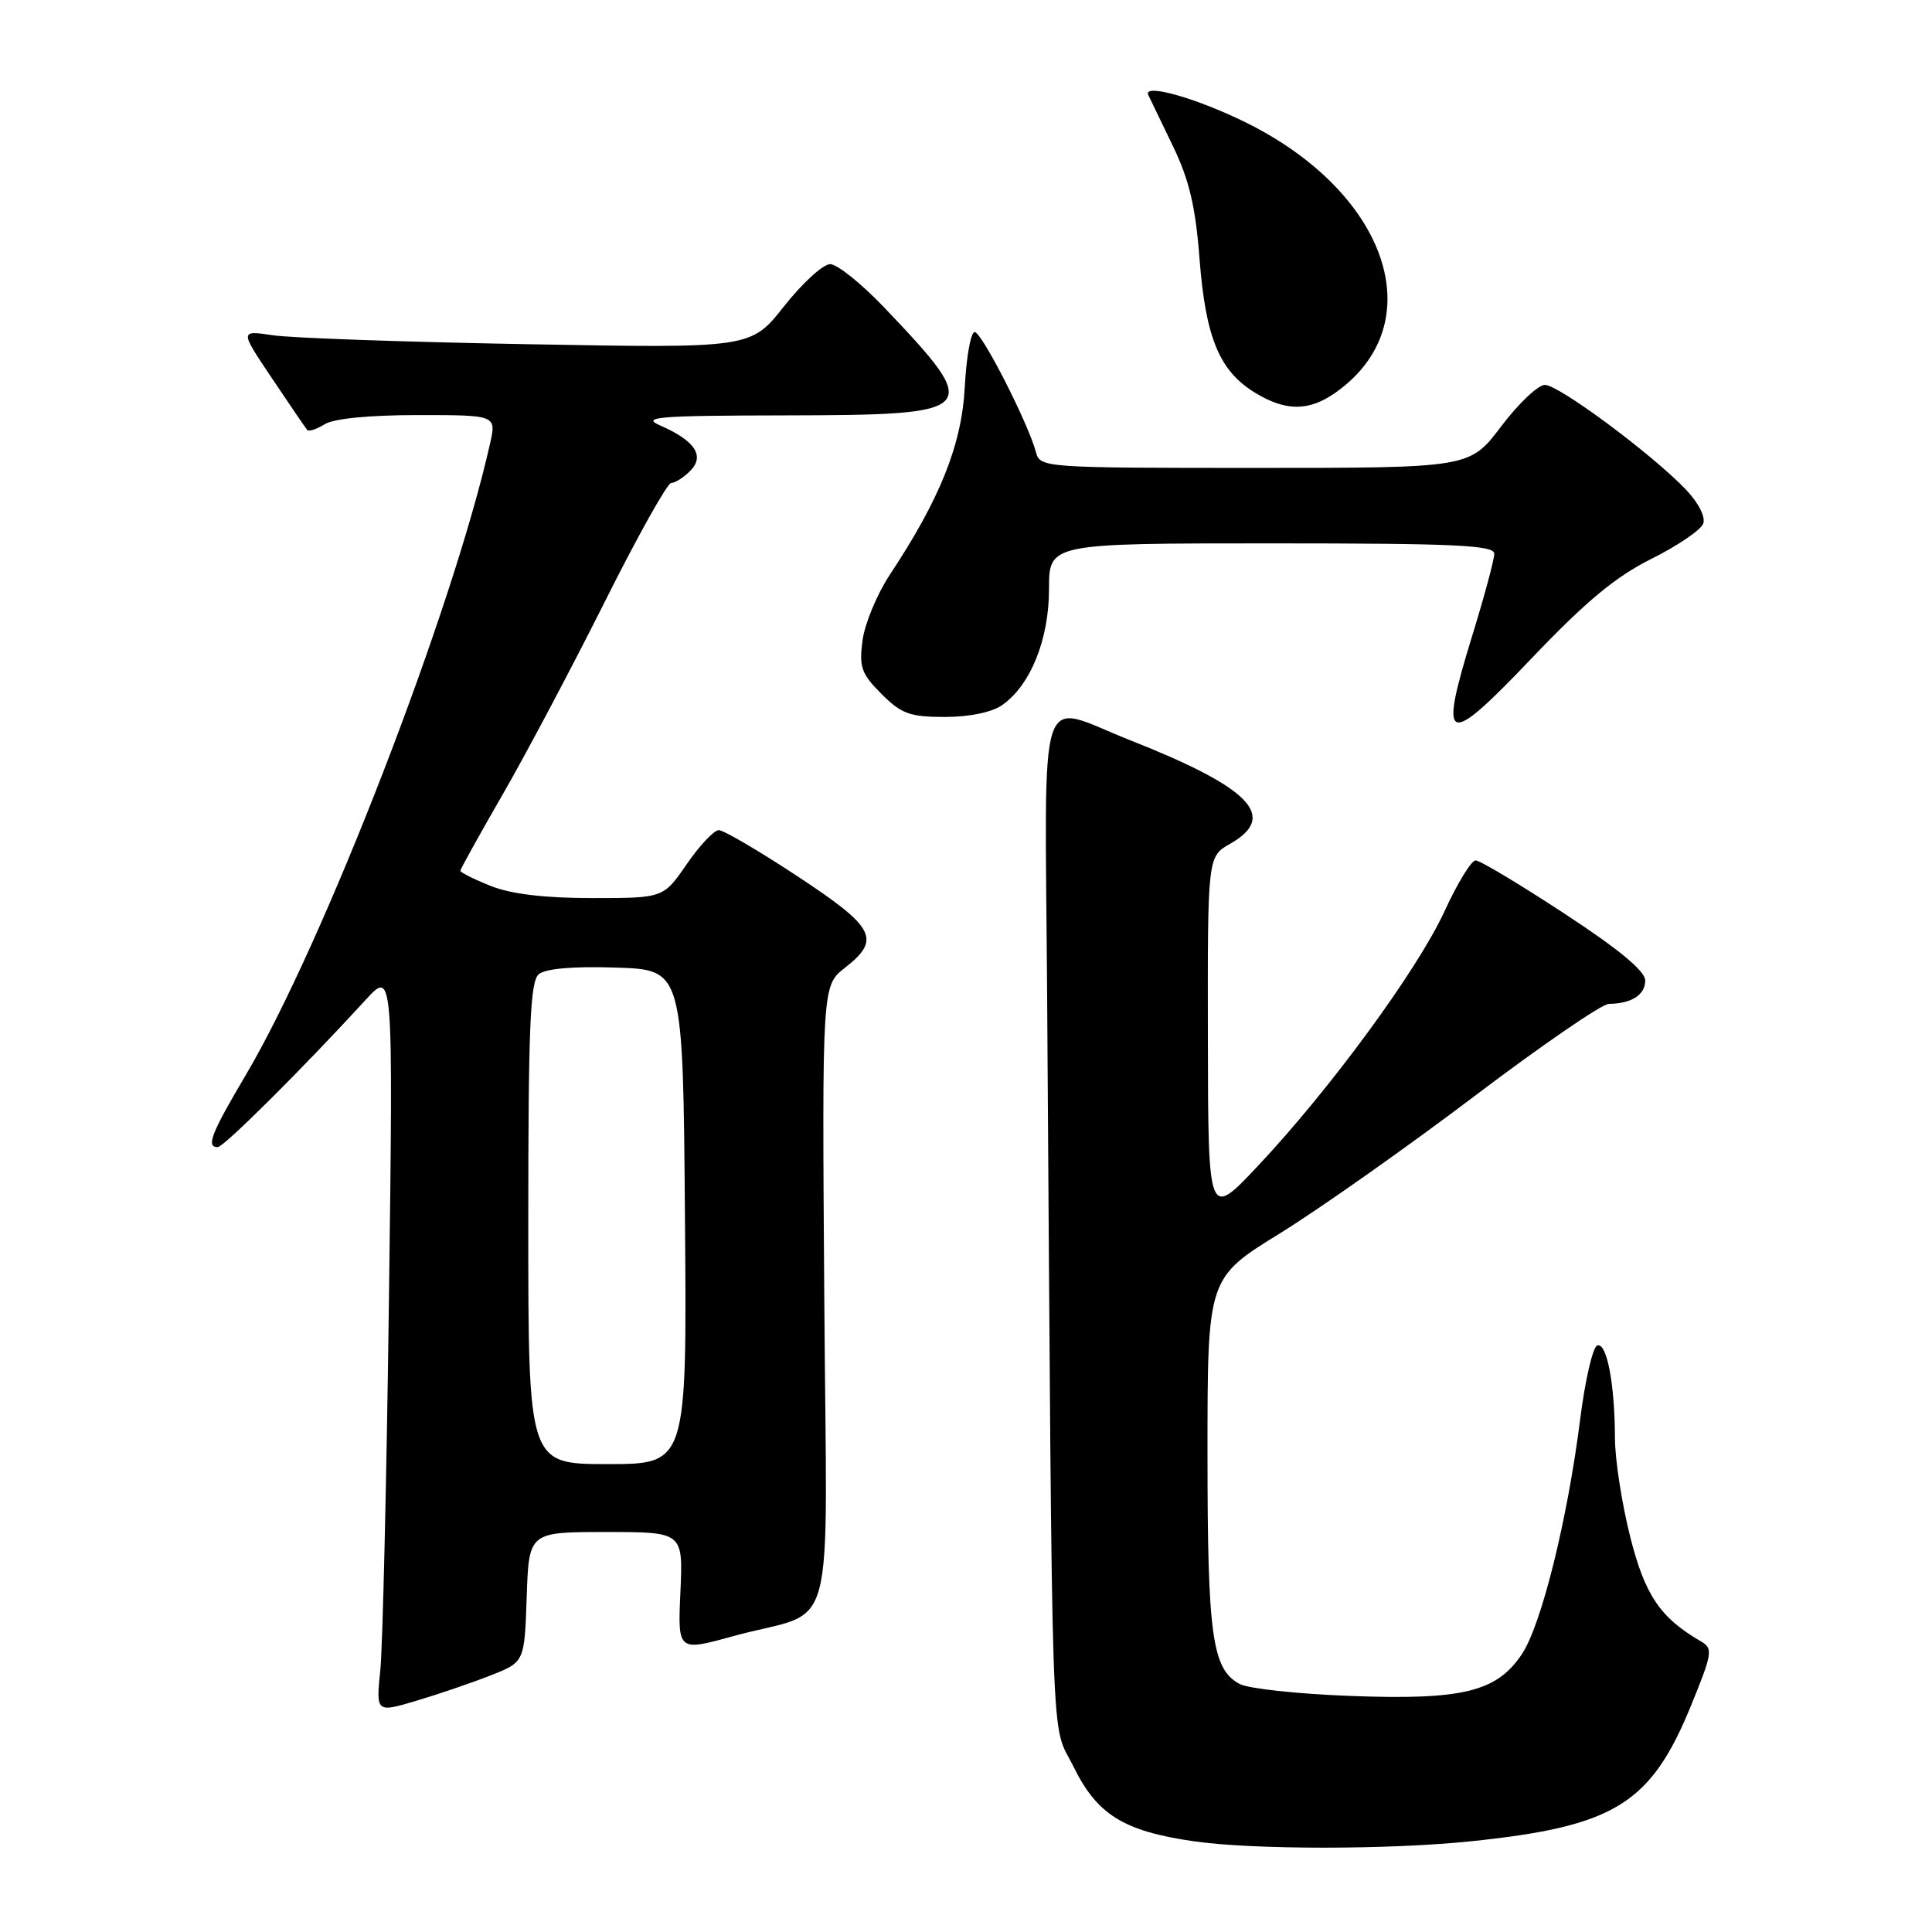 <?xml version="1.0" encoding="UTF-8" standalone="no"?>
<!DOCTYPE svg PUBLIC "-//W3C//DTD SVG 1.1//EN" "http://www.w3.org/Graphics/SVG/1.1/DTD/svg11.dtd" >
<svg xmlns="http://www.w3.org/2000/svg" xmlns:xlink="http://www.w3.org/1999/xlink" version="1.1" viewBox="0 0 256 256">
 <g >
 <path fill="currentColor"
d=" M 195.00 243.97 C 213.99 241.99 218.76 239.03 224.11 225.90 C 226.90 219.06 227.00 218.42 225.40 217.50 C 219.98 214.36 217.96 211.38 216.00 203.59 C 214.90 199.24 214.00 193.39 213.99 190.59 C 213.97 183.41 212.92 177.86 211.65 178.28 C 211.05 178.48 210.03 182.89 209.38 188.07 C 207.69 201.43 204.23 215.36 201.64 219.21 C 198.29 224.19 193.80 225.28 178.91 224.72 C 171.99 224.46 165.40 223.75 164.27 223.14 C 160.61 221.19 160.00 216.81 160.00 192.53 C 160.00 169.35 160.00 169.35 169.59 163.43 C 174.86 160.17 186.45 152.00 195.34 145.27 C 204.23 138.54 212.25 133.03 213.17 133.02 C 216.18 132.99 218.00 131.82 218.00 129.93 C 218.00 128.67 214.54 125.80 207.27 121.04 C 201.37 117.17 196.09 114.00 195.52 114.01 C 194.96 114.01 193.10 117.05 191.40 120.76 C 187.83 128.52 176.25 144.33 166.67 154.50 C 160.09 161.50 160.09 161.50 160.05 137.50 C 160.01 113.50 160.01 113.50 163.01 111.80 C 169.38 108.17 165.72 104.39 149.72 98.07 C 137.25 93.15 138.46 89.43 138.75 131.75 C 139.47 236.54 139.17 227.84 142.25 234.10 C 145.36 240.44 148.88 242.63 158.12 243.97 C 165.98 245.11 184.09 245.11 195.00 243.97 Z  M 64.98 222.01 C 69.50 220.24 69.50 220.24 69.79 211.62 C 70.08 203.00 70.08 203.00 80.30 203.00 C 90.51 203.00 90.51 203.00 90.16 210.91 C 89.80 218.83 89.80 218.83 97.15 216.80 C 111.14 212.95 109.54 218.93 109.22 171.78 C 108.93 130.60 108.93 130.60 111.97 128.23 C 116.78 124.46 115.97 122.90 105.70 116.13 C 100.59 112.76 95.88 110.00 95.25 110.00 C 94.61 110.00 92.70 112.03 91.00 114.50 C 87.90 119.00 87.90 119.00 78.47 119.00 C 72.14 119.00 67.72 118.47 65.02 117.39 C 62.81 116.51 61.00 115.60 61.00 115.38 C 61.00 115.16 63.52 110.63 66.59 105.30 C 69.66 99.98 75.74 88.51 80.10 79.81 C 84.45 71.11 88.43 64.00 88.93 64.00 C 89.44 64.00 90.58 63.28 91.46 62.39 C 93.43 60.42 92.09 58.39 87.50 56.39 C 84.89 55.25 87.08 55.07 104.13 55.04 C 129.96 54.99 130.33 54.58 117.17 40.75 C 114.16 37.59 110.93 35.00 110.00 35.00 C 109.06 35.00 106.32 37.51 103.90 40.57 C 99.50 46.15 99.50 46.15 70.00 45.61 C 53.77 45.32 38.54 44.79 36.13 44.42 C 31.77 43.77 31.77 43.77 36.04 50.13 C 38.39 53.64 40.49 56.71 40.70 56.96 C 40.92 57.22 41.96 56.88 43.03 56.21 C 44.23 55.46 48.96 55.00 55.38 55.00 C 65.79 55.00 65.79 55.00 64.92 58.84 C 59.99 80.79 42.89 124.99 32.57 142.44 C 27.97 150.21 27.28 152.00 28.85 152.00 C 29.65 152.00 40.15 141.55 48.44 132.50 C 52.10 128.50 52.10 128.50 51.54 172.00 C 51.23 195.93 50.71 218.08 50.40 221.22 C 49.82 226.95 49.82 226.95 55.14 225.37 C 58.07 224.50 62.49 222.99 64.98 222.01 Z  M 218.80 74.06 C 222.26 72.34 225.35 70.24 225.68 69.40 C 226.02 68.50 225.08 66.65 223.38 64.86 C 218.91 60.18 206.55 51.00 204.71 51.00 C 203.81 51.00 201.20 53.47 198.91 56.50 C 194.76 62.00 194.76 62.00 166.29 62.00 C 138.43 62.00 137.80 61.96 137.28 59.95 C 136.29 56.17 130.09 44.00 129.15 44.00 C 128.64 44.00 128.05 47.26 127.84 51.25 C 127.44 58.91 124.59 66.05 117.91 76.15 C 116.22 78.71 114.59 82.62 114.29 84.85 C 113.82 88.40 114.13 89.28 116.80 91.95 C 119.44 94.59 120.57 95.00 125.20 95.00 C 128.44 95.00 131.44 94.38 132.79 93.43 C 136.55 90.80 139.00 84.73 139.00 78.04 C 139.00 72.00 139.00 72.00 168.50 72.00 C 192.88 72.00 198.00 72.24 198.00 73.38 C 198.00 74.13 196.67 79.09 195.03 84.39 C 190.60 98.81 191.58 99.16 202.92 87.26 C 210.12 79.70 214.07 76.42 218.80 74.06 Z  M 177.03 51.98 C 189.83 42.86 183.94 25.46 164.90 16.14 C 158.31 12.92 151.40 11.00 152.16 12.60 C 152.40 13.09 153.87 16.14 155.42 19.36 C 157.58 23.84 158.42 27.38 158.95 34.36 C 159.76 44.77 161.58 49.16 166.30 52.04 C 170.39 54.53 173.47 54.52 177.03 51.98 Z  M 70.00 162.12 C 70.00 136.01 70.25 130.03 71.40 129.08 C 72.30 128.34 75.99 128.02 81.65 128.21 C 90.50 128.50 90.50 128.50 90.76 161.25 C 91.03 194.00 91.03 194.00 80.51 194.00 C 70.00 194.00 70.00 194.00 70.00 162.12 Z "/>
</g>
</svg>
